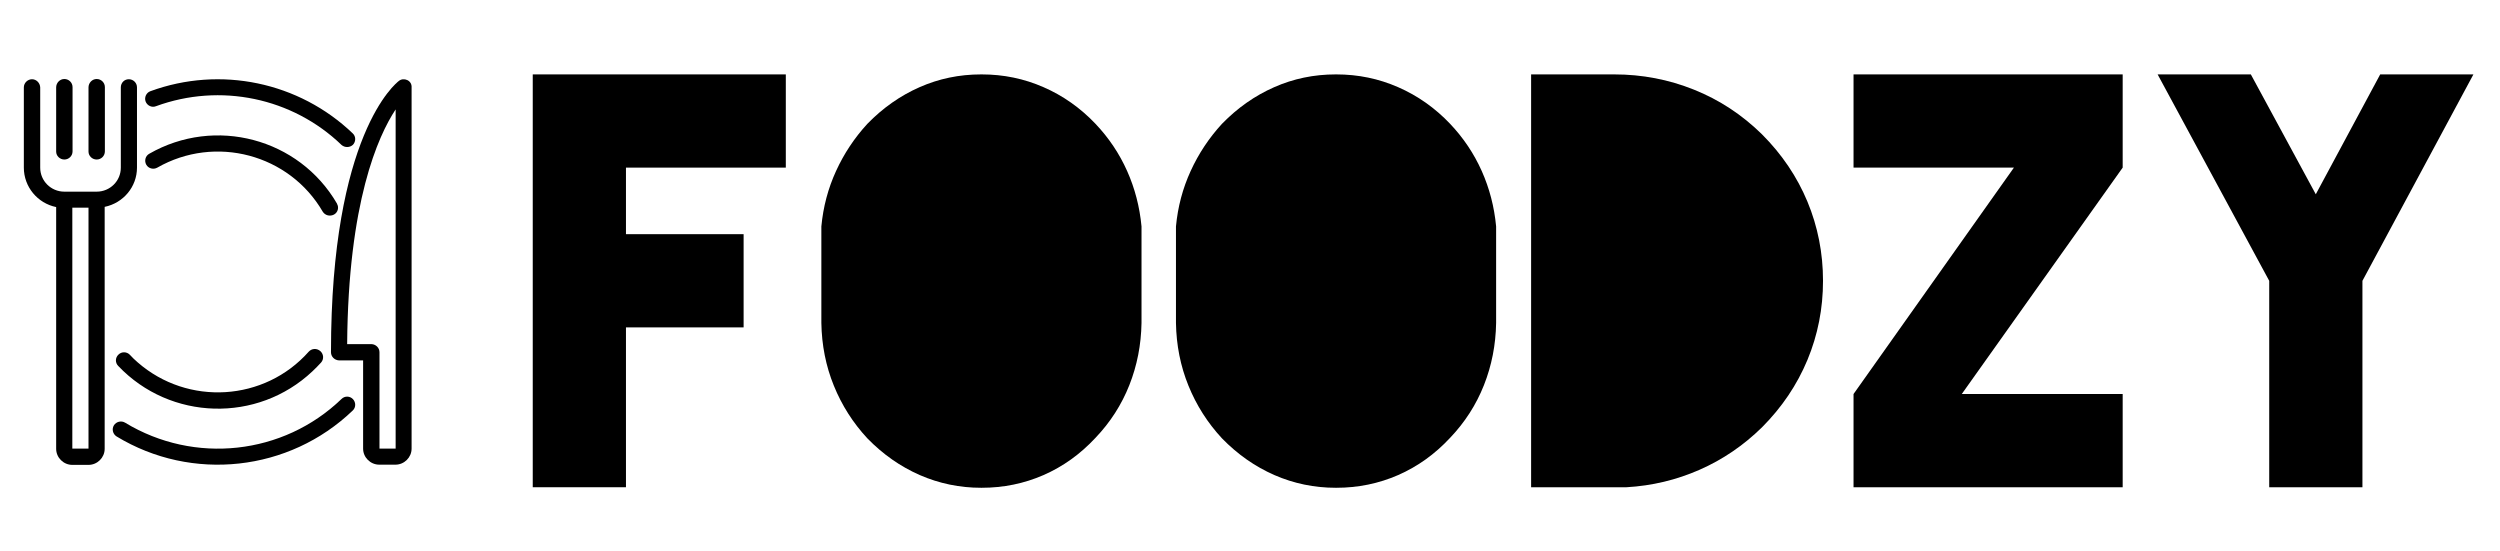 <svg xmlns="http://www.w3.org/2000/svg" xmlns:xlink="http://www.w3.org/1999/xlink" width="680" zoomAndPan="magnify" viewBox="0 0 510 112.5" height="150" preserveAspectRatio="xMidYMid meet" version="1.0"><defs><g/><clipPath id="id1"><path d="M 4.863 16 L 28 16 L 28 95 L 4.863 95 Z M 4.863 16 " clip-rule="nonzero"/></clipPath></defs><g fill="rgb(0%, 0%, 0%)" fill-opacity="1"><g transform="translate(108.571, 99.397)"><g><path d="M 51.734 -65.203 L 19.125 -65.203 L 19.125 -51.625 L 43.125 -51.625 L 43.125 -32.609 L 19.125 -32.609 L 19.125 0 L 0.109 0 L 0.109 -84.219 L 51.734 -84.219 Z M 51.734 -65.203 "/></g></g></g><g fill="rgb(0%, 0%, 0%)" fill-opacity="1"><g transform="translate(167.666, 99.397)"><g><path d="M 65.203 -33.516 C 65.129 -29.055 64.301 -24.828 62.719 -20.828 C 61.133 -16.828 58.832 -13.242 55.812 -10.078 C 52.719 -6.754 49.188 -4.223 45.219 -2.484 C 41.258 -0.754 37.055 0.109 32.609 0.109 L 32.484 0.109 C 28.109 0.109 23.938 -0.754 19.969 -2.484 C 16.008 -4.223 12.445 -6.719 9.281 -9.969 C 6.344 -13.133 4.062 -16.719 2.438 -20.719 C 0.812 -24.719 -0.035 -28.984 -0.109 -33.516 L -0.109 -53.203 C 0.266 -57.203 1.266 -60.973 2.891 -64.516 C 4.516 -68.066 6.645 -71.273 9.281 -74.141 C 12.445 -77.391 15.992 -79.879 19.922 -81.609 C 23.848 -83.348 28.035 -84.219 32.484 -84.219 L 32.609 -84.219 C 37.055 -84.219 41.258 -83.348 45.219 -81.609 C 49.188 -79.879 52.719 -77.391 55.812 -74.141 C 58.531 -71.273 60.68 -68.066 62.266 -64.516 C 63.848 -60.973 64.828 -57.203 65.203 -53.203 Z M 65.203 -33.516 "/></g></g></g><g fill="rgb(0%, 0%, 0%)" fill-opacity="1"><g transform="translate(240.006, 99.397)"><g><path d="M 65.203 -33.516 C 65.129 -29.055 64.301 -24.828 62.719 -20.828 C 61.133 -16.828 58.832 -13.242 55.812 -10.078 C 52.719 -6.754 49.188 -4.223 45.219 -2.484 C 41.258 -0.754 37.055 0.109 32.609 0.109 L 32.484 0.109 C 28.109 0.109 23.938 -0.754 19.969 -2.484 C 16.008 -4.223 12.445 -6.719 9.281 -9.969 C 6.344 -13.133 4.062 -16.719 2.438 -20.719 C 0.812 -24.719 -0.035 -28.984 -0.109 -33.516 L -0.109 -53.203 C 0.266 -57.203 1.266 -60.973 2.891 -64.516 C 4.516 -68.066 6.645 -71.273 9.281 -74.141 C 12.445 -77.391 15.992 -79.879 19.922 -81.609 C 23.848 -83.348 28.035 -84.219 32.484 -84.219 L 32.609 -84.219 C 37.055 -84.219 41.258 -83.348 45.219 -81.609 C 49.188 -79.879 52.719 -77.391 55.812 -74.141 C 58.531 -71.273 60.68 -68.066 62.266 -64.516 C 63.848 -60.973 64.828 -57.203 65.203 -53.203 Z M 65.203 -33.516 "/></g></g></g><g fill="rgb(0%, 0%, 0%)" fill-opacity="1"><g transform="translate(312.347, 99.397)"><g><path d="M 59.547 -42.109 C 59.547 -36.453 58.488 -31.078 56.375 -25.984 C 54.258 -20.891 51.164 -16.301 47.094 -12.219 C 43.32 -8.52 39.078 -5.633 34.359 -3.562 C 29.641 -1.488 24.676 -0.301 19.469 0 L 0 0 L 0 -84.219 L 16.984 -84.219 C 22.641 -84.219 28.051 -83.18 33.219 -81.109 C 38.395 -79.035 43.02 -76 47.094 -72 C 51.164 -67.926 54.258 -63.344 56.375 -58.25 C 58.488 -53.156 59.547 -47.773 59.547 -42.109 Z M 59.547 -42.109 "/></g></g></g><g fill="rgb(0%, 0%, 0%)" fill-opacity="1"><g transform="translate(378.121, 99.397)"><g><path d="M 54.906 -84.219 L 54.906 -65.203 L 22.078 -19.016 L 54.906 -19.016 L 54.906 0 L 0 0 L 0 -19.016 L 32.719 -65.203 L 0 -65.203 L 0 -84.219 Z M 54.906 -84.219 "/></g></g></g><g fill="rgb(0%, 0%, 0%)" fill-opacity="1"><g transform="translate(440.952, 99.397)"><g><path d="M 63.625 -84.219 L 40.984 -42.109 L 40.984 0 L 21.969 0 L 21.969 -42.109 L -0.797 -84.219 L 18.219 -84.219 L 31.469 -59.766 L 44.609 -84.219 Z M 63.625 -84.219 "/></g></g></g><g clip-path="url(#id1)"><path fill="rgb(0%, 0%, 0%)" d="M 27.945 34.203 L 27.945 17.824 C 27.945 16.906 27.199 16.164 26.277 16.164 C 25.352 16.164 24.648 16.906 24.648 17.824 L 24.648 34.203 C 24.648 36.914 22.449 39.098 19.723 39.098 L 13.129 39.098 C 10.402 39.098 8.203 36.914 8.203 34.203 L 8.203 17.824 C 8.16 16.906 7.41 16.164 6.531 16.164 C 5.652 16.164 4.863 16.906 4.863 17.824 L 4.863 34.203 C 4.863 38.094 7.633 41.457 11.457 42.242 L 11.457 91.562 C 11.457 93.352 12.953 94.836 14.754 94.836 L 18.055 94.836 C 19.855 94.836 21.352 93.352 21.352 91.562 L 21.352 42.199 C 25.176 41.41 27.945 38.094 27.945 34.203 Z M 14.754 91.516 L 14.754 42.371 L 18.055 42.371 L 18.055 91.516 Z M 14.754 91.516 " fill-opacity="1" fill-rule="nonzero"/></g><path fill="rgb(0%, 0%, 0%)" d="M 13.129 32.543 C 14.051 32.543 14.801 31.801 14.801 30.883 L 14.801 17.777 C 14.801 16.863 14.051 16.117 13.129 16.117 C 12.203 16.117 11.457 16.906 11.457 17.824 L 11.457 30.93 C 11.457 31.801 12.203 32.543 13.129 32.543 Z M 13.129 32.543 " fill-opacity="1" fill-rule="nonzero"/><path fill="rgb(0%, 0%, 0%)" d="M 19.723 32.543 C 20.648 32.543 21.395 31.801 21.395 30.883 L 21.395 17.777 C 21.395 16.863 20.648 16.117 19.723 16.117 C 18.801 16.117 18.055 16.906 18.055 17.824 L 18.055 30.93 C 18.055 31.801 18.801 32.543 19.723 32.543 Z M 19.723 32.543 " fill-opacity="1" fill-rule="nonzero"/><path fill="rgb(0%, 0%, 0%)" d="M 83.086 16.336 C 82.516 16.074 81.855 16.117 81.371 16.512 C 80.801 16.949 67.52 27.348 67.52 71.859 C 67.52 72.777 68.27 73.477 69.148 73.52 L 74.074 73.52 L 74.074 91.516 C 74.074 93.309 75.566 94.793 77.371 94.793 L 80.668 94.793 C 82.473 94.793 83.965 93.309 83.965 91.516 L 83.965 17.824 C 84.012 17.168 83.656 16.598 83.086 16.336 Z M 80.711 91.516 L 77.414 91.516 L 77.414 71.859 C 77.414 70.941 76.668 70.242 75.789 70.199 L 70.82 70.199 C 71.039 41.238 77.105 27.781 80.711 22.32 Z M 80.711 91.516 " fill-opacity="1" fill-rule="nonzero"/><path fill="rgb(0%, 0%, 0%)" d="M 31.816 21.668 C 44.918 16.863 59.648 19.918 69.676 29.574 C 70.336 30.141 71.348 30.141 72.004 29.531 C 72.621 28.875 72.621 27.828 71.961 27.215 C 61.012 16.73 44.965 13.367 30.672 18.609 C 29.836 18.914 29.398 19.875 29.707 20.707 C 30.012 21.535 30.98 22.016 31.816 21.668 Z M 31.816 21.668 " fill-opacity="1" fill-rule="nonzero"/><path fill="rgb(0%, 0%, 0%)" d="M 69.676 81.383 C 57.805 92.828 39.645 94.793 25.527 86.23 C 24.738 85.75 23.727 86.012 23.242 86.758 C 22.758 87.543 23.023 88.547 23.77 89.027 C 39.16 98.375 58.992 96.191 71.961 83.742 C 72.621 83.129 72.621 82.082 72.004 81.426 C 71.391 80.77 70.336 80.727 69.676 81.383 Z M 69.676 81.383 " fill-opacity="1" fill-rule="nonzero"/><path fill="rgb(0%, 0%, 0%)" d="M 62.992 71.73 C 53.977 81.906 38.324 82.867 28.078 73.914 C 27.508 73.434 26.98 72.906 26.496 72.383 C 25.879 71.73 24.824 71.684 24.164 72.34 C 23.504 72.953 23.461 74 24.121 74.656 C 34.762 85.84 52.527 86.32 63.738 75.746 C 64.355 75.18 64.926 74.566 65.5 73.957 C 66.113 73.258 66.027 72.254 65.367 71.641 C 64.617 70.984 63.605 71.074 62.992 71.73 Z M 62.992 71.73 " fill-opacity="1" fill-rule="nonzero"/><path fill="rgb(0%, 0%, 0%)" d="M 68.137 43.77 C 68.93 43.336 69.191 42.328 68.75 41.586 C 68.75 41.586 68.75 41.543 68.75 41.543 C 61.012 28.219 43.863 23.676 30.453 31.363 C 29.66 31.801 29.398 32.805 29.836 33.594 C 30.277 34.379 31.289 34.641 32.078 34.203 C 43.906 27.434 59.035 31.453 65.852 43.203 C 66.332 43.945 67.301 44.207 68.137 43.77 Z M 68.137 43.77 " fill-opacity="1" fill-rule="nonzero"/></svg>
